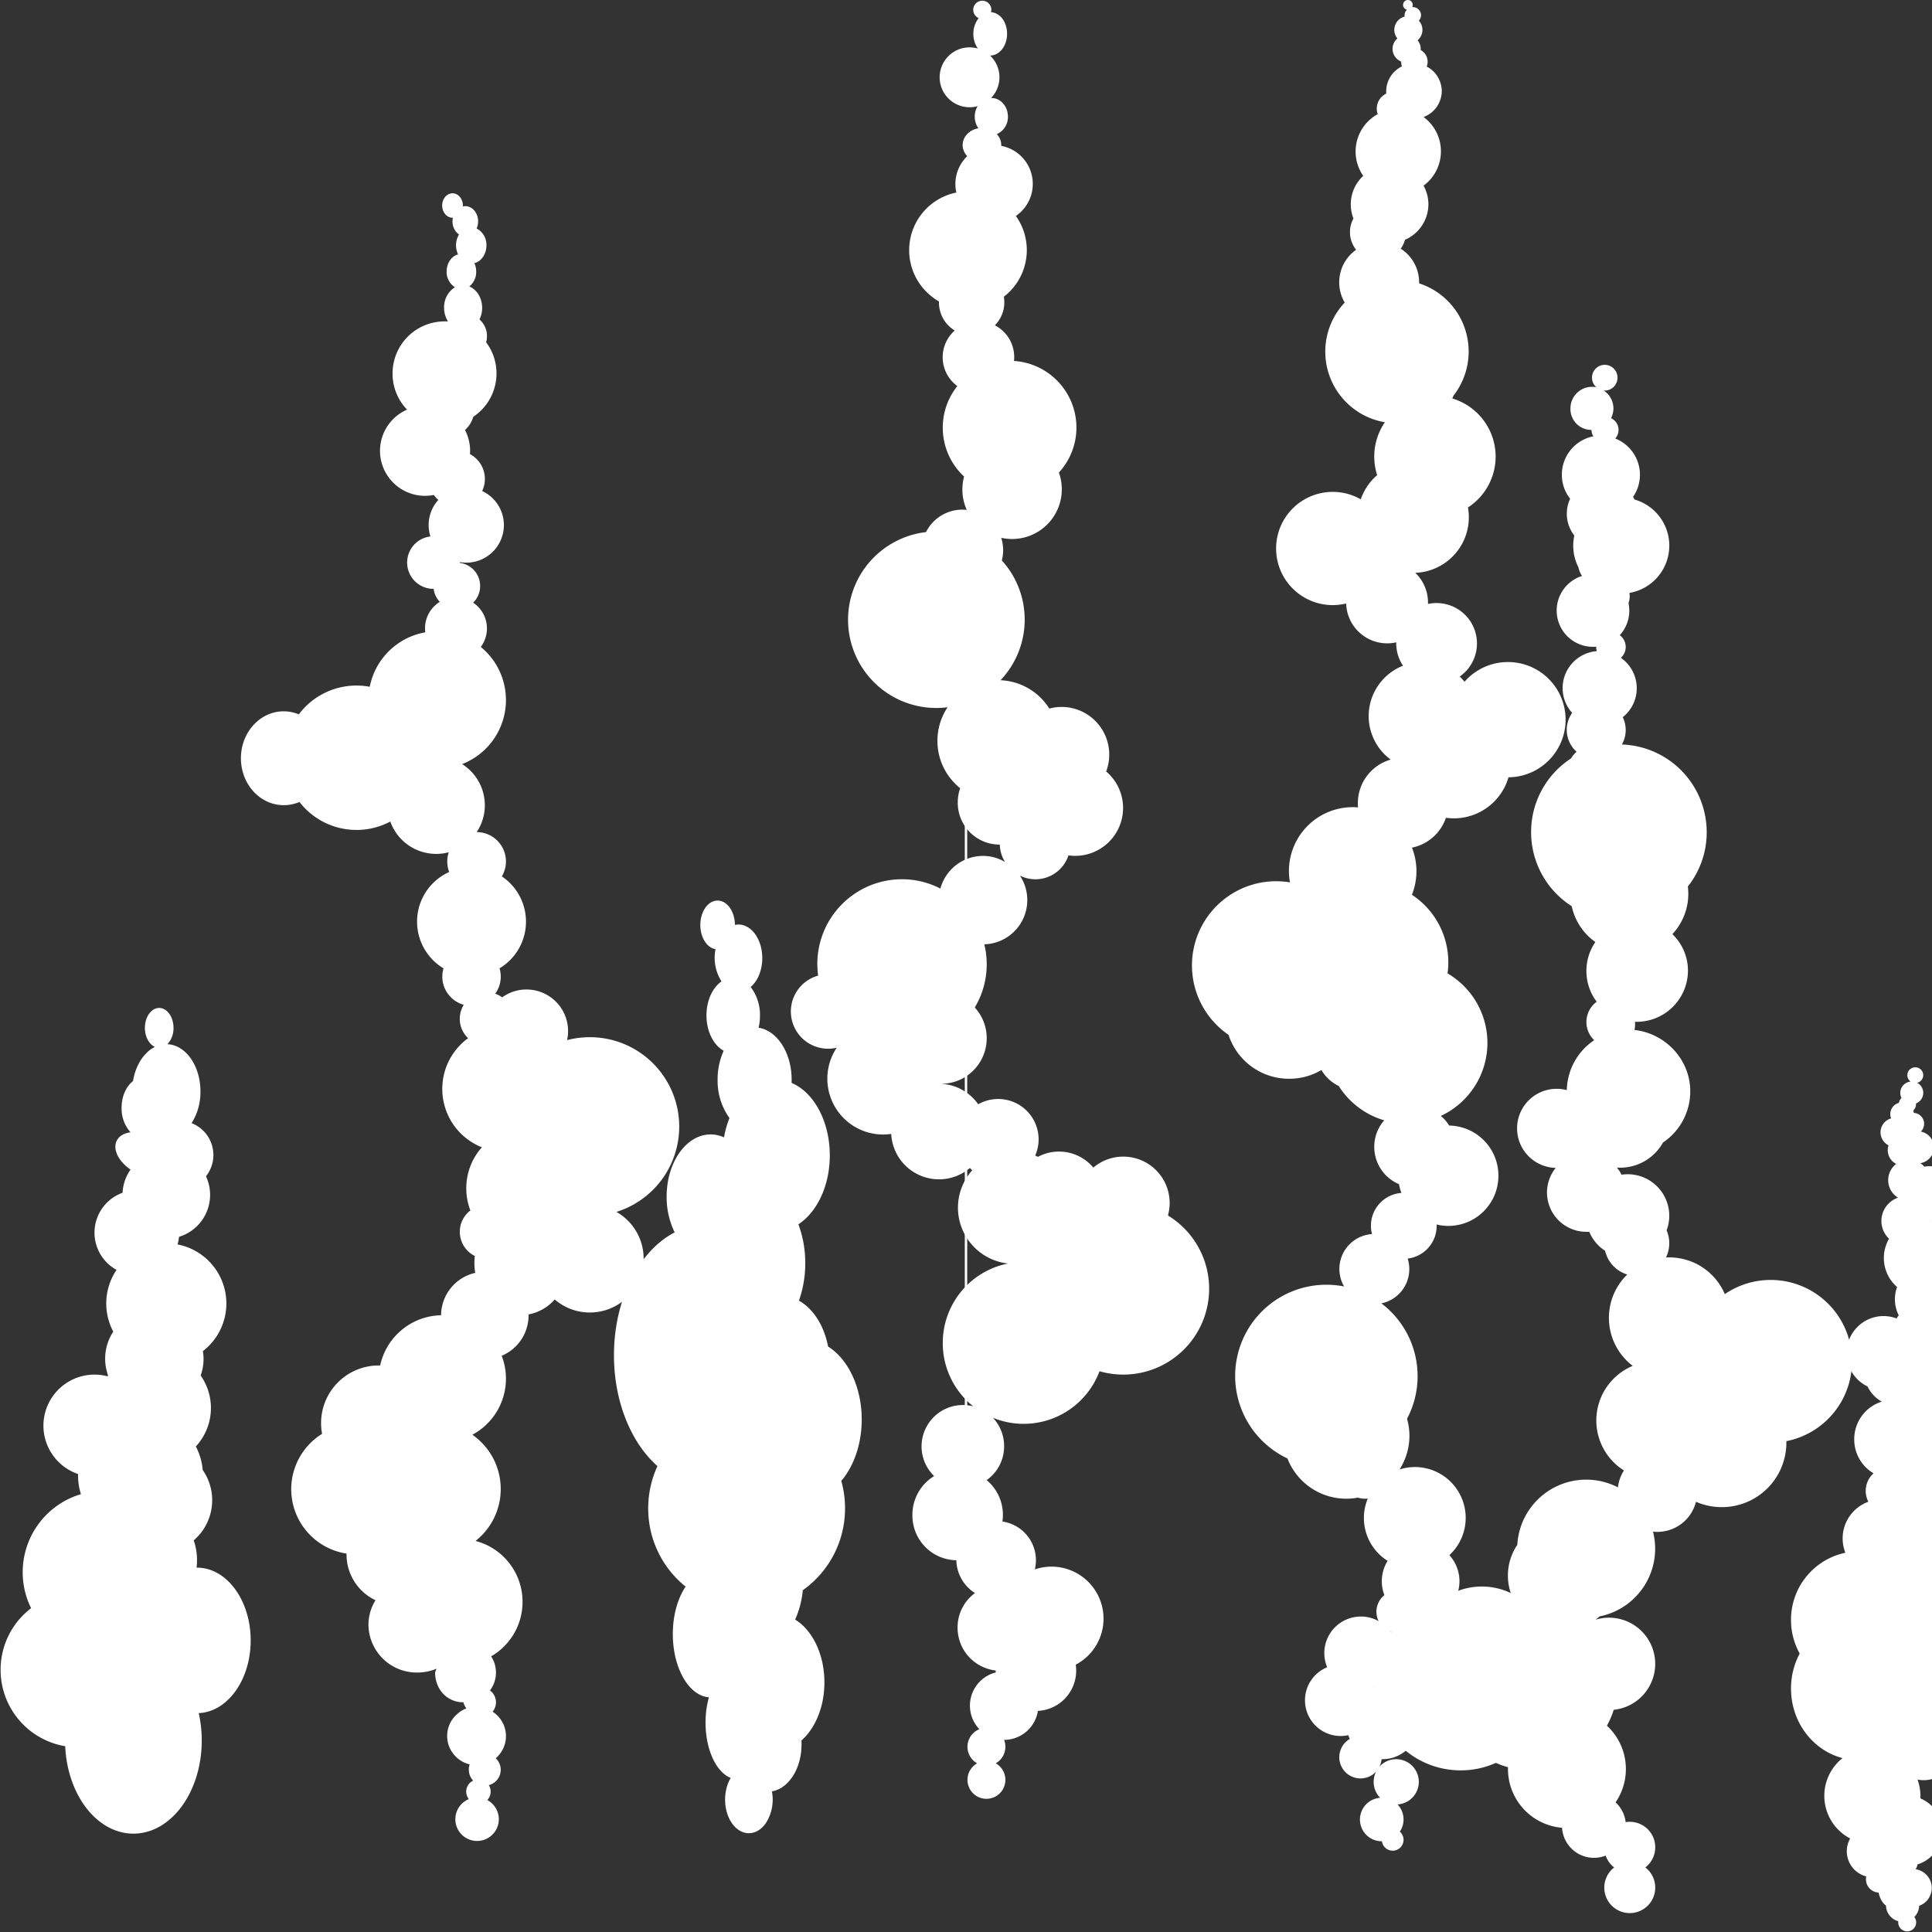 <svg id="svg-clouds" xmlns="http://www.w3.org/2000/svg" viewBox="0 0 800 800">
  <rect x="0" y="0" width="800" height="800" fill="#333333" stroke="none"/>
  <title>svg-clouds</title>
  <g id="cloudGroup01">
    <circle id="single-star" cx="400" cy="-291.16" r="1.5" transform="translate(323.04 1119.64) rotate(-45)" fill="#fff"/>
    <g id="speedline">
      <line x1="400" y1="330.11" x2="400" y2="612.24" fill="none" stroke="#fff" stroke-miterlimit="10"/>
      <circle id="_circle_" data-name="&lt;circle&gt;" cx="400" cy="-302.58" r="1.5" transform="translate(331.12 1116.29) rotate(-45)" fill="none" stroke="#fff" stroke-miterlimit="10"/>
    </g>
    <circle id="cGuide01" cx="400" cy="1322.07" r="399.65" fill="none" stroke="#ff2703" stroke-miterlimit="10" stroke-width="0.7"/>
    <path id="cloud-03" d="M60-496.45c0,3.69,1.74,6.81,4.15,7.87-4.54,2.23-8,7.57-9.07,14.16-2.82,2.17-4.73,6.31-4.73,11.06a14.63,14.63,0,0,0,3.71,10.15c-2.62.33-4.71,1.49-5.7,3.44-1.81,3.57.7,8.6,5.7,12a18.05,18.05,0,0,0-3.3,9.59,17.57,17.57,0,0,0-11.63,16.53,17.56,17.56,0,0,0,9.13,15.41A24.77,24.77,0,0,0,44-382.33a24.77,24.77,0,0,0,2.91,11.67,20.27,20.27,0,0,0-3.37,11.21,20.33,20.33,0,0,0,1.21,6.91l-0.25.36a21.14,21.14,0,0,0-21.08,6.3A21.14,21.14,0,0,0,25-316a21.07,21.07,0,0,0,7.32,4.3c0,0.19,0,.37,0,0.56a25.86,25.86,0,0,0,1.19,7.77A33.71,33.71,0,0,0,9.4-271.08a33.56,33.56,0,0,0,3.48,14.93A32,32,0,0,0,.25-230.65,32.06,32.06,0,0,0,27-199c0.89,20.19,13.19,36.2,28.24,36.2,15.63,0,28.3-17.26,28.3-38.54a51.55,51.55,0,0,0-1.25-11.37c11.94-.5,21.51-13.78,21.51-30.1,0-16.64-9.95-30.13-22.21-30.13H81.4a26.28,26.28,0,0,0,.18-3.05,24.74,24.74,0,0,0-1.37-8.25,21.85,21.85,0,0,0,7.65-16.62,21.8,21.8,0,0,0-3.92-12.5,25.7,25.7,0,0,0-2.85-9.76c0.34-.37.68-0.75,1-1.15a23.42,23.42,0,0,0,1-28.23,20.32,20.32,0,0,0,1.2-6.91A20.51,20.51,0,0,0,84-362.6a24.83,24.83,0,0,0,9.73-19.73,24.88,24.88,0,0,0-20.21-24.44,17.48,17.48,0,0,0,.61-3.16A18.16,18.16,0,0,0,87-427.3a18.08,18.08,0,0,0-1.71-7.7,14.08,14.08,0,0,0,3.07-8.8A14.15,14.15,0,0,0,79.33-457,24,24,0,0,0,83-470.19c0-10.57-6.09-19.17-13.7-19.5a9.49,9.49,0,0,0,2.54-6.76c0-4.56-2.66-8.25-5.93-8.25S60-501,60-496.45Z" transform="translate(0 922.07)" fill="#fff"/>
    <path id="cloud-02" d="M297.15-549.16c-4,0-7.16,4.53-7.16,10.12,0,5.18,2.75,9.44,6.3,10a18.12,18.12,0,0,0,2.48,13.35c-3.7,2.54-6.24,7.89-6.24,14.09,0,6.68,3,12.38,7.14,14.63A28.29,28.29,0,0,0,297.15-475a26.38,26.38,0,0,0,4.91,15.89,39.51,39.51,0,0,0-2.26,8,13.41,13.41,0,0,0-5.55-1.22c-10.06,0-18.21,11.52-18.21,25.74a33.35,33.35,0,0,0,3.32,14.82c-14.67,7.61-25.13,27.52-25.13,50.88,0,19.35,7.18,36.33,18,45.91a41.64,41.64,0,0,0-3.82,17.48,41.46,41.46,0,0,0,15.48,32.41c-3.24,4.81-5.29,11.82-5.29,19.64,0,14.07,6.62,25.56,14.94,26.2a38.77,38.77,0,0,0-1.39,10.46c0,11.25,4.47,20.64,10.43,22.91-3.28,5.46-3.1,13.67.55,18.83,3.84,5.43,10.08,5.43,13.92,0a18.05,18.05,0,0,0,2.58-13.26c5.54-.92,10.37-6.53,11.84-14.61a27.44,27.44,0,0,0,.39-6.47c5.71-5,9.51-13.88,9.51-24.05,0-11.65-5-21.65-12.12-26a38.14,38.14,0,0,0,3.17-12.15,41.44,41.44,0,0,0,17.49-33.93,41.89,41.89,0,0,0-1.55-11.34c5.17-6.06,8.46-15.2,8.46-25.43,0-13.49-5.73-25.08-13.93-30.21-1.66-8.71-6.19-15.74-12.07-19A46,46,0,0,0,333.44-399a45.84,45.84,0,0,0-2.84-16.11c7.65-5,13-15.86,13-28.53,0-14.18-6.66-26.17-15.8-30,0-.44,0-0.88,0-1.33,0-11.18-6-20.38-13.69-21.53a21.58,21.58,0,0,0,.58-5,18.83,18.83,0,0,0-3.86-11.87,11.25,11.25,0,0,0,1.93-2.13c3.84-5.43,3.84-14.24,0-19.67-2.3-3.25-5.46-4.55-8.44-3.91C304.27-544.68,301.08-549.16,297.15-549.16Z" transform="translate(0 922.07)" fill="#fff"/>
    <path id="cloud-01" d="M789.79-476.85a3.23,3.23,0,0,0,1.37,2.64,4.7,4.7,0,0,0-4.29,4.68,4.68,4.68,0,0,0,.5,2.12,3.53,3.53,0,0,0-1.08,2,4.86,4.86,0,0,0-3.56,4.68,4.84,4.84,0,0,0,.33,1.76,6,6,0,0,0-3.11,2.1,6,6,0,0,0,1.06,8.42,6,6,0,0,0,1,.64,6.36,6.36,0,0,0-.33,2,6.37,6.37,0,0,0,3.5,5.69,8.48,8.48,0,0,0-3.32,6.74,8.49,8.49,0,0,0,4.07,7.25,10.17,10.17,0,0,0-6.88,9.62,10.14,10.14,0,0,0,3.16,7.37,15.94,15.94,0,0,0,3.32,20h0a14.7,14.7,0,0,0-.88,5.06,14.32,14.32,0,0,0,1.59,6.66,10.17,10.17,0,0,0-.91,1.3,15.3,15.3,0,0,0-5.35-1,15.34,15.34,0,0,0-15.34,15.34,15.34,15.34,0,0,0,8.66,13.81,14.19,14.19,0,0,0,5.91,6.28A16.27,16.27,0,0,0,767.8-326a16.25,16.25,0,0,0,8,14,9.77,9.77,0,0,0-3.25,7.28,9.75,9.75,0,0,0,1.1,4.5A16.13,16.13,0,0,0,763-285.05a16.08,16.08,0,0,0,1.13,5.94,28.34,28.34,0,0,0-22.51,27.84,28.51,28.51,0,0,0,3.59,13.9,30.79,30.79,0,0,0-3.59,14.51c0,13.92,9.09,25.59,21.34,28.79a19.88,19.88,0,0,0-7.55,15.61,19.91,19.91,0,0,0,10.7,17.66,10.74,10.74,0,0,0-1.39,5.29,10.8,10.8,0,0,0,8.06,10.44,5.53,5.53,0,0,0-.13,1.17,5.52,5.52,0,0,0,5.22,5.51c0.56,2.5,1.69,4.45,3.08,5.35a6.85,6.85,0,0,0,2,4.71,6.84,6.84,0,0,0,3.07,1.78,3.72,3.72,0,0,0,0,.51,3.71,3.71,0,0,0,3.71,3.71,3.71,3.71,0,0,0,3.71-3.71,3.69,3.69,0,0,0-.76-2.25l0,0a6.85,6.85,0,0,0,2-4.63,7.84,7.84,0,0,0,5.22-7.39,7.84,7.84,0,0,0-6.66-7.75,6,6,0,0,0,.77-2,14.53,14.53,0,0,0,10.2-13.87,14.53,14.53,0,0,0-9-13.44q0-.54,0-1.08A19.88,19.88,0,0,0,794-185.2a12.46,12.46,0,0,0,2.56.27c8.09,0,14.64-7.8,14.64-17.41a20.58,20.58,0,0,0-.46-4.34,25.06,25.06,0,0,0,11-20.74,25,25,0,0,0-9.89-20,24.06,24.06,0,0,0,18.86-23.49,24.05,24.05,0,0,0-21.38-23.9,16,16,0,0,0,1.94-7.68,16.06,16.06,0,0,0-5.59-12.19A16.92,16.92,0,0,0,813-328.56a16.87,16.87,0,0,0-3.82-10.72,14.4,14.4,0,0,0,3.82-9.79,14.46,14.46,0,0,0-10.8-14,9.94,9.94,0,0,0,4.51-8.18,9.59,9.59,0,0,0-2.32-6.21,11.36,11.36,0,0,0,11.15-11.31,11.3,11.3,0,0,0-4-8.59,15.94,15.94,0,0,0-5-15.78,15.87,15.87,0,0,0-6.73-3.47,11.3,11.3,0,0,0,10.42-11.26,11.3,11.3,0,0,0-11.3-11.3,11.35,11.35,0,0,0-2.1.2,8.54,8.54,0,0,0-1.65-1.46,6.63,6.63,0,0,0,5.61-6.55,6.63,6.63,0,0,0-5.4-6.51,4.53,4.53,0,0,0,1.35-3.23,4.54,4.54,0,0,0-4.28-4.53,4.83,4.83,0,0,0-.21-1,3.53,3.53,0,0,0,1.13-2.59c0-.11,0-0.22,0-0.33a4.7,4.7,0,0,0,3-4.37,4.7,4.7,0,0,0-2.53-4.17,3.24,3.24,0,0,0,2.52-3.16,3.24,3.24,0,0,0-3.24-3.24A3.24,3.24,0,0,0,789.79-476.85Z" transform="translate(0 922.07)" fill="#fff"/>
    <path id="cloud-04" d="M624.43-647.93a23.79,23.79,0,0,0-18,8.16,22.57,22.57,0,0,0-2-2.15,16.7,16.7,0,0,0,7.15-13.71,16.73,16.73,0,0,0-16.73-16.73,16.78,16.78,0,0,0-3.55.38c0-.2,0-0.41,0-0.62a16.91,16.91,0,0,0-5.27-12.28,23,23,0,0,0,22.18-23,23.11,23.11,0,0,0-.36-4.06A25.1,25.1,0,0,0,619.31-733a25.14,25.14,0,0,0-17.95-24.08,11.72,11.72,0,0,0,.48-1.14,29.68,29.68,0,0,0-2.39-39.27,29.54,29.54,0,0,0-11.82-7.24c0-.16,0-0.31,0-0.47A16.53,16.53,0,0,0,580-819.1a11.57,11.57,0,0,0,1.77-3.68,16.05,16.05,0,0,0,9.7-14.74,16,16,0,0,0-2-7.68,17.79,17.79,0,0,0,2-1.71,17.65,17.65,0,0,0,0-25,17.7,17.7,0,0,0-2-1.71A11.48,11.48,0,0,0,597-884.3a11.48,11.48,0,0,0-6.24-10.21,5.49,5.49,0,0,0,.39-2,5.51,5.51,0,0,0-2.87-4.84c0-.16,0-0.33,0-0.49a5.6,5.6,0,0,0-1.28-3.55,5.64,5.64,0,0,0,2-4.33,5.61,5.61,0,0,0-1.5-3.81,3.28,3.28,0,0,0,.91-2.26,3.39,3.39,0,0,0-3.43-3.35l-0.24,0a1.94,1.94,0,0,0,.24-0.93,2,2,0,0,0-2-2,2,2,0,0,0-2,2,2,2,0,0,0,1.61,2,3.29,3.29,0,0,0-1,2.3,3.26,3.26,0,0,0,.06.56,5.73,5.73,0,0,0-4.3,5.5,5.6,5.6,0,0,0,1.28,3.55,5.64,5.64,0,0,0-2,4.33,5.71,5.71,0,0,0,3.53,5.24s0,0.06,0,.09a5.49,5.49,0,0,0,.35,1.92A11.48,11.48,0,0,0,574-884.3c0,0.32,0,.65,0,1a6.88,6.88,0,0,0-3.91,6.2,6.86,6.86,0,0,0,.4,2.29,17.65,17.65,0,0,0-4,3,17.65,17.65,0,0,0-2,22.56,16,16,0,0,0-5.16,11.79,16,16,0,0,0,1.11,5.87A11.57,11.57,0,0,0,559-825.9a11.57,11.57,0,0,0,2.54,7.25,16.52,16.52,0,0,0-7,13.48,16.46,16.46,0,0,0,2.28,8.38,29.67,29.67,0,0,0,.64,41.3,29.53,29.53,0,0,0,16,8.26A25,25,0,0,0,569.05-733a25.1,25.1,0,0,0,1.2,7.69,23,23,0,0,0-6.79,10,23.33,23.33,0,0,0-11.61-3.08,23.44,23.44,0,0,0-23.44,23.44,23.44,23.44,0,0,0,23.44,23.44,23.49,23.49,0,0,0,5.57-.67,17,17,0,0,0,16.95,16.51,17,17,0,0,0,3.78-.43c0,0.14,0,.28,0,0.43a16.65,16.65,0,0,0,2.8,9.26,22.44,22.44,0,0,0-14.21,20.87,22.4,22.4,0,0,0,9.11,18,18.75,18.75,0,0,0-13.59,18c0,0.61,0,1.21.09,1.8-0.73-.06-1.47-0.1-2.22-0.1a26.41,26.41,0,0,0-26.41,26.41,26.54,26.54,0,0,0,.43,4.73,35.09,35.09,0,0,0-5.72-.47,34.86,34.86,0,0,0-34.86,34.86,34.82,34.82,0,0,0,15.15,28.75,26.28,26.28,0,0,0,25,18.18A26.14,26.14,0,0,0,547.18-479a16.68,16.68,0,0,0,7.15,6.61,33.44,33.44,0,0,0,18.84,14.22,16.68,16.68,0,0,0-4.12,11,16.76,16.76,0,0,0,10.24,15.44,20.59,20.59,0,0,0,1,3.63,13.63,13.63,0,0,0-12.62,13.59,13.65,13.65,0,0,0,.44,3.44,14.48,14.48,0,0,0-13.5,14.45,14.41,14.41,0,0,0,1.95,7.25,38,38,0,0,0-7.34-.72,37.77,37.77,0,0,0-37.77,37.77,37.77,37.77,0,0,0,21.65,34.16,26.13,26.13,0,0,0,24.35,16.67,26.25,26.25,0,0,0,4.82-.45,10.08,10.08,0,0,0,3,.45,10.19,10.19,0,0,0,1.09-.06,21,21,0,0,0-1.6,8,21,21,0,0,0,9.82,17.8,16,16,0,0,0-2.4,8.44,16,16,0,0,0,1.07,5.76,8.78,8.78,0,0,0-3.3,6.87,8.76,8.76,0,0,0,.91,3.89,15.06,15.06,0,0,0-7.35-1.91,15.14,15.14,0,0,0-15.14,15.14,15.09,15.09,0,0,0,1.18,5.86A14.77,14.77,0,0,0,540.37-218a14.77,14.77,0,0,0,14.77,14.77,14.81,14.81,0,0,0,3.14-.34,14.93,14.93,0,0,0,.65,1.54,8.78,8.78,0,0,0-4.36,7.59,8.78,8.78,0,0,0,8.78,8.78,8.76,8.76,0,0,0,6.46-2.83,9.33,9.33,0,0,0-1,4.29,9.34,9.34,0,0,0,2.68,6.56,9,9,0,0,0-8.36,9,9,9,0,0,0,9,9h0.09a4.5,4.5,0,0,0,4.46,3.9,4.5,4.5,0,0,0,4.5-4.5,4.49,4.49,0,0,0-1.54-3.39,9,9,0,0,0,1.54-5.05,9,9,0,0,0-2.49-6.22,9.37,9.37,0,0,0,8.81-9.35,9.37,9.37,0,0,0-9.37-9.37,9.35,9.35,0,0,0-6.94,3.08,8.72,8.72,0,0,0,.9-3.09h0.37a15.05,15.05,0,0,0,15.05-15.05,15.05,15.05,0,0,0-15.05-15.05,15.08,15.08,0,0,0-3.52.42l0-.12a15.14,15.14,0,0,0,9.71-14.13,15.06,15.06,0,0,0-2.85-8.83,8.79,8.79,0,0,0,3,.51,8.8,8.8,0,0,0,8.13-5.44c0.44,0,.89.06,1.35,0.06a16.05,16.05,0,0,0,16.05-16.05,16,16,0,0,0-4.17-10.8,21,21,0,0,0,6.75-15.44,21.05,21.05,0,0,0-21.05-21.05,21,21,0,0,0-6.33,1,26,26,0,0,0,4.09-14,26.13,26.13,0,0,0-1-7,37.6,37.6,0,0,0,4.38-17.66,37.71,37.71,0,0,0-15-30.11,14.49,14.49,0,0,0,11.56-14.19,14.47,14.47,0,0,0-.67-4.36,13.63,13.63,0,0,0,12-13.53c0-.19,0-0.38,0-0.57a20.77,20.77,0,0,0,4.84.57,20.73,20.73,0,0,0,20.73-20.73A20.73,20.73,0,0,0,600.07-456a16.84,16.84,0,0,0-3.43-4,33.37,33.37,0,0,0,19.27-30.25A33.35,33.35,0,0,0,599.41-519a33.8,33.8,0,0,0,.31-4.57,33.48,33.48,0,0,0-15.08-28,26.32,26.32,0,0,0,1.88-9.78,26.32,26.32,0,0,0-1.86-9.73,18.77,18.77,0,0,0,14.07-12.36,23.75,23.75,0,0,0,3.26.23,23.57,23.57,0,0,0,22.65-17,23.85,23.85,0,0,0,23.64-23.85A23.85,23.85,0,0,0,624.43-647.93Z" transform="translate(0 922.07)" fill="#fff"/>
    <path id="cloud-05" d="M766.88-358.4a33.67,33.67,0,0,0-33.67-33.67,33.51,33.51,0,0,0-19,5.87,25,25,0,0,0-23-15.21c-0.45,0-.9,0-1.35,0a13.42,13.42,0,0,0,1.35-5.88,13.42,13.42,0,0,0-1.1-5.33,17.17,17.17,0,0,0,1.1-6A17.21,17.21,0,0,0,674-435.84a17.34,17.34,0,0,0-2.55.19,16.31,16.31,0,0,0-1.88-2.9c0.42,0,.84,0,1.26,0a20.37,20.37,0,0,0,17.79-10.43,25.53,25.53,0,0,0,11.28-21.2c0-13.16-10.31-24-23.1-25.4a10.38,10.38,0,0,0,.2-3.38h0.65A21.27,21.27,0,0,0,698.95-520a21,21,0,0,0-6.45-15.27,24.37,24.37,0,0,0,6.59-16.63,24.63,24.63,0,0,0-.18-3.08,36.21,36.21,0,0,0,7.8-22.48,36.35,36.35,0,0,0-35.13-36.33,12.13,12.13,0,0,0,1.59-6,12.14,12.14,0,0,0-1.22-5.31,15.3,15.3,0,0,0,5.79-12,15.31,15.31,0,0,0-6.57-12.58,6.07,6.07,0,0,0,2-4.5,6.08,6.08,0,0,0-2.46-4.88,15,15,0,0,0,3.95-10.15,15.09,15.09,0,0,0-.32-3.11,9,9,0,0,0,.48-2.91,9,9,0,0,0-.11-1.32,19.87,19.87,0,0,0,16.51-19.57,19.88,19.88,0,0,0-14.43-19.12c-0.17-.38-0.35-0.76-0.55-1.12a16.08,16.08,0,0,0,2.83-9.13,16.16,16.16,0,0,0-10.23-15A5.2,5.2,0,0,0,670.2-744a5.27,5.27,0,0,0-3.11-4.9,8.91,8.91,0,0,0,1-4,8.89,8.89,0,0,0-4-7.44l0.38,0a5.3,5.3,0,0,0,5.3-5.3A5.29,5.29,0,0,0,664.5-771a5.29,5.29,0,0,0-5.29,5.29,5.28,5.28,0,0,0,1.81,4,9,9,0,0,0-1.81-.18,8.92,8.92,0,0,0-8.92,8.92,8.64,8.64,0,0,0,8.59,8.92H659a4.94,4.94,0,0,0,.79,2.65,16.16,16.16,0,0,0-13.06,15.86,16.09,16.09,0,0,0,3.43,10,14.56,14.56,0,0,0-1.38,6.21,14.55,14.55,0,0,0,3.11,9,19.94,19.94,0,0,0-.45,4.2,19.79,19.79,0,0,0,2.17,9,9.83,9.83,0,0,0,1.49,3.55,15,15,0,0,0-10.51,14.34,15,15,0,0,0,15,15c0.46,0,.91,0,1.35-0.06,0,0,0,0,0,.06a6.09,6.09,0,0,0,.27,1.8,15.33,15.33,0,0,0-14.16,15.28A15.27,15.27,0,0,0,651-626.88a12.13,12.13,0,0,0-2.24,7,12.16,12.16,0,0,0,4.07,9.09,12.25,12.25,0,0,0-2.31,2.78A36.32,36.32,0,0,0,634-577.5a36.32,36.32,0,0,0,16.81,30.66,24.43,24.43,0,0,0,9.8,14.85,21,21,0,0,0-3.71,12,21,21,0,0,0,4.26,12.71,10.4,10.4,0,0,0-4.26,8.4,10.38,10.38,0,0,0,3.22,7.53,25.53,25.53,0,0,0-11.34,20.68,16.4,16.4,0,0,0-4.21-.55,16.38,16.38,0,0,0-16.38,16.38,16.38,16.38,0,0,0,16,16.37,16.22,16.22,0,0,0-3.61,10.22A16.29,16.29,0,0,0,656.91-412c0.4,0,.79,0,1.18,0a17.27,17.27,0,0,0,6.53,7.85,13.49,13.49,0,0,0,9.2,9.83,24.91,24.91,0,0,0-7.6,17.94,25,25,0,0,0,9.86,19.89A24.51,24.51,0,0,0,661-333.9a24.48,24.48,0,0,0,11.44,20.72,16.37,16.37,0,0,0-2.49,7,28.44,28.44,0,0,0-13.13-3.2,28.57,28.57,0,0,0-28.53,27,22.61,22.61,0,0,0-3.9,12.72,22.68,22.68,0,0,0,1.19,7.25,27.72,27.72,0,0,0-12-2.71,27.7,27.7,0,0,0-16.44,5.38A35.8,35.8,0,0,0,569-224.76,35.78,35.78,0,0,0,604.83-189a35.66,35.66,0,0,0,14.59-3.1,35.53,35.53,0,0,0,5,1.79c0,0.25,0,.5,0,0.75a24.42,24.42,0,0,0,22.4,24.33A13.24,13.24,0,0,0,660-152.78a13.19,13.19,0,0,0,4.87-.93,10.56,10.56,0,0,0,3.53,4.91,10.53,10.53,0,0,0-4.1,8.35,10.55,10.55,0,0,0,10.55,10.55,10.55,10.55,0,0,0,10.55-10.55,10.53,10.53,0,0,0-4.1-8.35,10.53,10.53,0,0,0,4.1-8.35,10.55,10.55,0,0,0-10.55-10.55,10.61,10.61,0,0,0-1.7.14,13.2,13.2,0,0,0-4.18-8.2,24.31,24.31,0,0,0,4.27-13.79,24.36,24.36,0,0,0-7.85-17.94,35.57,35.57,0,0,0,2.82-6.59,19.14,19.14,0,0,0,17.18-19,19.14,19.14,0,0,0-19.14-19.14,19.13,19.13,0,0,0-5.54.82q0.86-.64,1.65-1.36a28.58,28.58,0,0,0,23-28,28.63,28.63,0,0,0-.89-7.09,16.64,16.64,0,0,0,1.8.1,16.48,16.48,0,0,0,16-12.47A26.59,26.59,0,0,0,713-298a26.7,26.7,0,0,0,26.7-26.7c0-.21,0-0.41,0-0.62A33.68,33.68,0,0,0,766.88-358.4Z" transform="translate(0 922.07)" fill="#fff"/>
    <path id="cloud-06" d="M183.09-837c0,2.81,1.92,5.09,4.28,5.09h0.15a7.45,7.45,0,0,0-.15,1.46,6.58,6.58,0,0,0,2.7,5.49,8.42,8.42,0,0,0-1.24,4.45,8.55,8.55,0,0,0,.86,3.76c-2.72.74-4.75,3.63-4.75,7.09a7.49,7.49,0,0,0,3.45,6.54,9.63,9.63,0,0,0-4.5,8.46,10.53,10.53,0,0,0,1.57,5.62l0,0.05c-0.45,0-.91,0-1.37,0a21.54,21.54,0,0,0-21.54,21.54,21.46,21.46,0,0,0,6,15,18.65,18.65,0,0,0-11.2,17.09A18.64,18.64,0,0,0,176-716.76a18.73,18.73,0,0,0,3.63-.36,11.68,11.68,0,0,0,1.86,2.07,15.5,15.5,0,0,0-4,10.37,15.54,15.54,0,0,0,.74,4.74,10.89,10.89,0,0,0-9.64,10.81,10.89,10.89,0,0,0,10.89,10.89h0.08a9.62,9.62,0,0,0,2.55,5.39A12.81,12.81,0,0,0,176-661.91a12.92,12.92,0,0,0,.11,1.67,28.46,28.46,0,0,0-23,22.55,30,30,0,0,0-5.49-.51,29.83,29.83,0,0,0-23.89,11.93,16.27,16.27,0,0,0-6.27-1.26c-9.77,0-17.7,8.7-17.7,19.43s7.92,19.43,17.7,19.43A16.28,16.28,0,0,0,124-590a29.82,29.82,0,0,0,23.62,11.59,29.73,29.73,0,0,0,14-3.48,20.15,20.15,0,0,0,19,13.4,20.16,20.16,0,0,0,5.2-.68,12.13,12.13,0,0,0-.62,3.84A12.11,12.11,0,0,0,186-561a22.48,22.48,0,0,0-6.7,4.62,22.55,22.55,0,0,0,0,31.88,22.59,22.59,0,0,0,4.35,3.4,12.09,12.09,0,0,0-.5,3.43,12.09,12.09,0,0,0,8.9,11.66,11,11,0,0,0-1.67,5.83,11,11,0,0,0,3.45,8,26,26,0,0,0-10.69,21A26,26,0,0,0,199.53-447a25.47,25.47,0,0,0-6.45,17,25.5,25.5,0,0,0,1.69,9.15A11.12,11.12,0,0,0,190.4-412a11.14,11.14,0,0,0,6.22,10,24.29,24.29,0,0,0-.18,2.9,24.17,24.17,0,0,0,.35,4.1,18.12,18.12,0,0,0-14.15,17.55,26.34,26.34,0,0,0-25.22,20.79h-0.59a23.88,23.88,0,0,0-23.88,23.88,24,24,0,0,0,.42,4.43,27,27,0,0,0-12.78,22.93,27,27,0,0,0,22.9,26.66c0,0.1,0,.2,0,0.31a20.93,20.93,0,0,0,12,19,19.28,19.28,0,0,0-2.92,10.21,20,20,0,0,0,20.21,19.73,20.57,20.57,0,0,0,8-1.6,13.93,13.93,0,0,0-.61,1.6c0,6.81,4.79,12.33,11.79,12.33h0c0,0.92.75,1.79,1.11,2.57a10.77,10.77,0,0,0-3.41,2,12,12,0,0,0-1.83,16.92,12.16,12.16,0,0,0,6.66,4.22,6.53,6.53,0,0,0-.36,2.23,6.56,6.56,0,0,0,1.8,4.49,5,5,0,0,0-2.88,4.55,5,5,0,0,0,1.08,3.11,9,9,0,0,0-5.58,8.32,9,9,0,0,0,9,9,9,9,0,0,0,9-9,9,9,0,0,0-4.78-7.94,5,5,0,0,0,1.4-3.49,5,5,0,0,0-.77-2.68,6.57,6.57,0,0,0,4.94-6.36,6.55,6.55,0,0,0-2.07-4.78,12,12,0,0,0,1.62-16.63,12,12,0,0,0-2.91-2.64,6.12,6.12,0,0,0,1.39-3.89,6.13,6.13,0,0,0-2.48-4.92,12.28,12.28,0,0,0,2.48-7.41,12.27,12.27,0,0,0-2-6.7,26,26,0,0,0,13-22.5A26,26,0,0,0,196.9-284a27.31,27.31,0,0,0,10.44-21.5,27.33,27.33,0,0,0-11.75-22.47,26.33,26.33,0,0,0,13.91-23.23,26.26,26.26,0,0,0-1.76-9.47,18.12,18.12,0,0,0,11.13-16.72c0-.14,0-0.27,0-0.41A18.75,18.75,0,0,0,229.68-384a22.19,22.19,0,0,0,14.55,5.41,22.29,22.29,0,0,0,22.29-22.29,22.27,22.27,0,0,0-11.27-19.37,37,37,0,0,0,26-35.34,37,37,0,0,0-37-37,37.06,37.06,0,0,0-9.43,1.21,17.27,17.27,0,0,0,.41-3.73A17.22,17.22,0,0,0,218-512.34a17.14,17.14,0,0,0-10.07,3.25,11,11,0,0,0-2.87-1.5,12,12,0,0,0,2.29-7.08,12.09,12.09,0,0,0-.5-3.43,22.59,22.59,0,0,0,4.35-3.4,22.55,22.55,0,0,0,0-31.88,22.65,22.65,0,0,0-3.4-2.79,12.09,12.09,0,0,0,1.7-6.2,12.15,12.15,0,0,0-12.11-12.15,20,20,0,0,0,3.37-11.15,20.12,20.12,0,0,0-9.41-17,28.45,28.45,0,0,0,18.15-26.52,28.39,28.39,0,0,0-10.42-22,12.76,12.76,0,0,0,2.55-7.67,12.8,12.8,0,0,0-5.71-10.66,9.63,9.63,0,0,0,2.9-6.89A9.66,9.66,0,0,0,190.4-689s0-.05,0-0.08,0-.16,0-0.24a15.64,15.64,0,0,0,2.69.24,15.56,15.56,0,0,0,15.56-15.56,15.56,15.56,0,0,0-9-14.11,11.57,11.57,0,0,0,1.13-5,11.62,11.62,0,0,0-6.17-10.27c0-.45.05-0.9,0.05-1.36a18.56,18.56,0,0,0-2.12-8.63,11.81,11.81,0,0,0,3.44-5.49,21.52,21.52,0,0,0,9.61-17.93,21.44,21.44,0,0,0-4.3-12.91,9.23,9.23,0,0,0,.36-2.55,9.21,9.21,0,0,0-3.11-6.91,10.69,10.69,0,0,0,1.11-4.79c0-4.11-2.22-7.6-5.32-8.86a7.66,7.66,0,0,0,2.85-6.15,8.34,8.34,0,0,0-.76-3.51c2.87-.7,5-3.72,5-7.34a7.56,7.56,0,0,0-4.06-7,7.25,7.25,0,0,0,.62-2.95c0-3.49-2.38-6.31-5.31-6.31a4.51,4.51,0,0,0-1,.12c0-.12,0-0.23,0-0.35,0-2.81-1.92-5.09-4.28-5.09S183.09-839.77,183.09-837Z" transform="translate(0 922.07)" fill="#fff"/>
    <path id="cloud-07" d="M483.62-418.76a19.21,19.21,0,0,0,.71-5.18,19.2,19.2,0,0,0-19.2-19.2,19.12,19.12,0,0,0-12.41,4.55,18.5,18.5,0,0,0-14.21-6.64,18.46,18.46,0,0,0-8.72,2.18q-0.57-.27-1.15-0.5a16.67,16.67,0,0,0,1.43-6.76A16.73,16.73,0,0,0,413.32-467a16.65,16.65,0,0,0-8.27,2.19,19.78,19.78,0,0,0-16.24-8.48h-0.1v0l1,0a18.87,18.87,0,0,0,18.87-18.87,18.8,18.8,0,0,0-4.94-12.73,34.92,34.92,0,0,0,4.94-18,35.16,35.16,0,0,0-1-8.16,18.32,18.32,0,0,0,17.8-18.31,18.24,18.24,0,0,0-3.06-10.14,14.33,14.33,0,0,0,6.44,1.52,14.4,14.4,0,0,0,13.67-9.9,20,20,0,0,0,2.78.2,19.83,19.83,0,0,0,19.83-19.83,19.78,19.78,0,0,0-7-15.11,19.67,19.67,0,0,0,1.27-7,19.72,19.72,0,0,0-19.72-19.72,19.74,19.74,0,0,0-5.09.67A25.09,25.09,0,0,0,414.3-640.4a36.41,36.41,0,0,0,10-25.07A36.41,36.41,0,0,0,414.84-690a16.9,16.9,0,0,0,.54-4.24,16.85,16.85,0,0,0-.8-5.14,20.63,20.63,0,0,0,4.51.5,20.58,20.58,0,0,0,20.58-20.58,20.54,20.54,0,0,0-1.2-6.94A27.57,27.57,0,0,0,445.73-745a27.67,27.67,0,0,0-25.86-27.61,14.94,14.94,0,0,0,.09-1.63,14.78,14.78,0,0,0-8-13.13,13.49,13.49,0,0,0,3.91-9.51,13.6,13.6,0,0,0-.2-2.33,24.55,24.55,0,0,0,2.38-2.08,24.35,24.35,0,0,0,2.6-31.36,16,16,0,0,0,7-13.27,16,16,0,0,0-13.05-15.74c0-.12,0-0.24,0-0.36a6.56,6.56,0,0,0-1.85-4.51,7.69,7.69,0,0,0,4.61-7.27c0-4.26-3.08-7.71-6.89-7.71h-0.07a12.35,12.35,0,0,0,3.45-8.57,12.36,12.36,0,0,0-3.9-9h0.06c3.86,0,7-4,7-9s-3-8.73-6.67-8.94a3.72,3.72,0,0,0,.16-1,3.75,3.75,0,0,0-3.75-3.75A3.75,3.75,0,0,0,403-918a3.75,3.75,0,0,0,2.25,3.44,10.25,10.25,0,0,0-2.2,6.51,10.42,10.42,0,0,0,1.86,6.07,12.4,12.4,0,0,0-3.42-.48,12.4,12.4,0,0,0-12.4,12.4,12.4,12.4,0,0,0,12.4,12.4,12.4,12.4,0,0,0,3.33-.46,8.32,8.32,0,0,0-1.2,4.34,8.25,8.25,0,0,0,1.53,4.83c-3.72.61-6.54,3.49-6.54,6.95a6.57,6.57,0,0,0,1.91,4.58,16,16,0,0,0-4.91,11.53,16.08,16.08,0,0,0,.4,3.55,24.23,24.23,0,0,0-12.41,6.65,24.35,24.35,0,0,0,0,34.44,24.35,24.35,0,0,0,5.2,4c0,0.15,0,.3,0,0.45a13.53,13.53,0,0,0,6.54,11.59,14.75,14.75,0,0,0-5,11.05,14.76,14.76,0,0,0,6.07,11.95A27.55,27.55,0,0,0,390.38-745a27.59,27.59,0,0,0,8.83,20.26,20.6,20.6,0,0,0-.71,5.35,20.5,20.5,0,0,0,1.81,8.45,17,17,0,0,0-1.81-.1,16.86,16.86,0,0,0-15.07,9.3,36.55,36.55,0,0,0-32.27,36.29,36.54,36.54,0,0,0,36.54,36.54,36.89,36.89,0,0,0,4.68-.3,25,25,0,0,0-4.21,13.92,25.06,25.06,0,0,0,9.42,19.6,17.45,17.45,0,0,0-1,5.86,17.3,17.3,0,0,0,17.27,17.49H414a14.51,14.51,0,0,0,2.15,7.19,17.83,17.83,0,0,0-9.12-2.5,18.26,18.26,0,0,0-17.63,13.52A34.81,34.81,0,0,0,373.51-558a35.08,35.08,0,0,0-35.07,35.09,35.35,35.35,0,0,0,.34,4.82,15.41,15.41,0,0,0-11.3,14.86,15.41,15.41,0,0,0,15.41,15.41,15.45,15.45,0,0,0,3.59-.42,23,23,0,0,0-3.89,12.84,23.11,23.11,0,0,0,23.11,23.11,23.31,23.31,0,0,0,3.33-.24,19.81,19.81,0,0,0,19.79,18.79,19.73,19.73,0,0,0,12.78-4.68q0.49,0.48,1,.92A23.19,23.19,0,0,0,396.67-422a23.28,23.28,0,0,0,20.71,23.13,33.51,33.51,0,0,0-27,32.87A33.43,33.43,0,0,0,403-339.74a17.15,17.15,0,0,0-4.28-.54,17.12,17.12,0,0,0-17.12,17.12,17.06,17.06,0,0,0,5.21,12.29,18.78,18.78,0,0,0-9,16.07A18.5,18.5,0,0,0,396.26-276H396a16.48,16.48,0,0,0,7.72,13.58A17.6,17.6,0,0,0,396.51-248a17.84,17.84,0,0,0,15.8,17.65s0,0.08,0,.12c0,0.23,0,.46,0,0.69a14.17,14.17,0,0,0-10.68,13.74,14.11,14.11,0,0,0,3.9,9.75,7.85,7.85,0,0,0-4.92,7.28,7.85,7.85,0,0,0,4,6.85,7.85,7.85,0,0,0-4,6.85,7.85,7.85,0,0,0,7.85,7.85,7.85,7.85,0,0,0,7.85-7.85,7.85,7.85,0,0,0-4-6.85,7.85,7.85,0,0,0,4-6.85,7.82,7.82,0,0,0-.54-2.86h0a14.18,14.18,0,0,0,14-12,16.67,16.67,0,0,0,15.85-16.65,16.8,16.8,0,0,0-.18-2.48,21.54,21.54,0,0,0,11.51-19.06,21.54,21.54,0,0,0-21.54-21.54,21.5,21.5,0,0,0-6.91,1.14,16.22,16.22,0,0,0,.46-3.81,16.19,16.19,0,0,0-13.88-16,18.93,18.93,0,0,0,.2-2.76,18.74,18.74,0,0,0-6.72-14.4,17.09,17.09,0,0,0,7.22-14A17.06,17.06,0,0,0,411.15-335a33.39,33.39,0,0,0,12.74,2.51,33.51,33.51,0,0,0,31.39-21.78,35.54,35.54,0,0,0,9.85,1.39,35.55,35.55,0,0,0,35.55-35.55A35.53,35.53,0,0,0,483.62-418.76Z" transform="translate(0 922.07)" fill="#fff"/>
  </g>
</svg>
